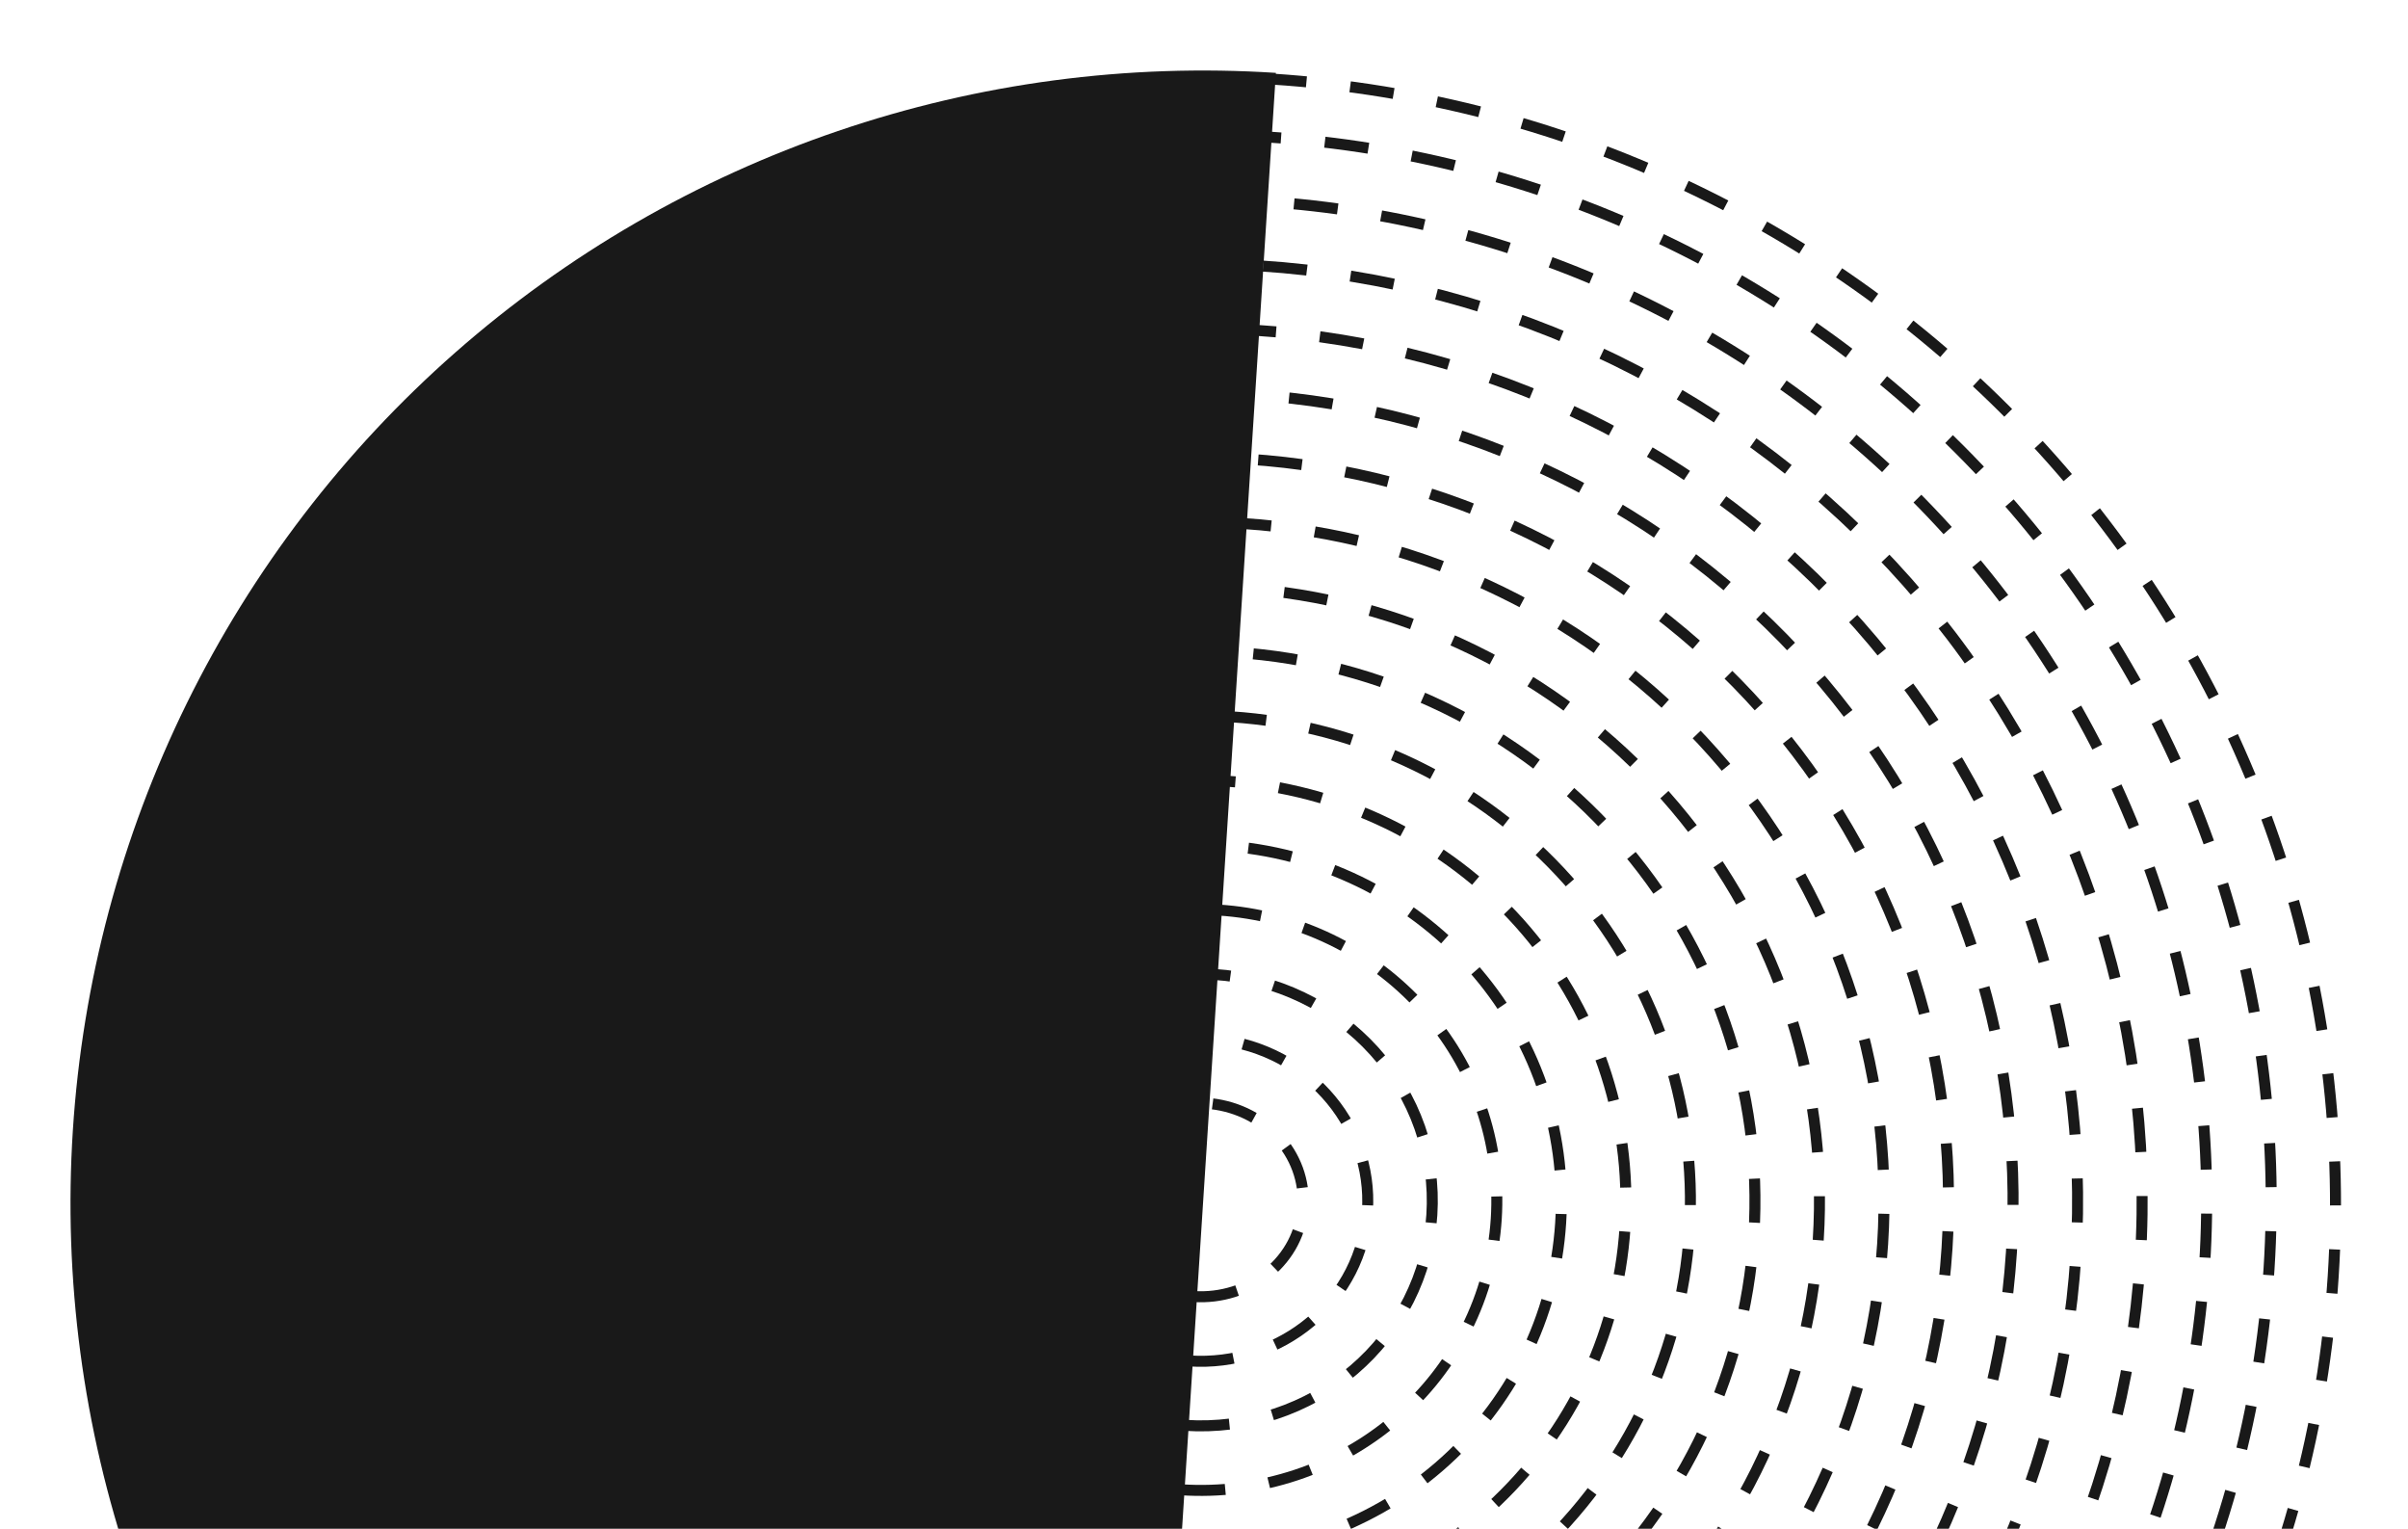 <svg width="219" height="139" viewBox="0 0 219 139" fill="none" xmlns="http://www.w3.org/2000/svg">
<path d="M116.037 6.625C102.538 5.755 89.001 7.552 76.198 11.914C63.394 16.275 51.575 23.116 41.415 32.046C31.255 40.975 22.954 51.818 16.984 63.956C11.015 76.094 7.495 89.288 6.625 102.787C5.755 116.285 7.552 129.822 11.914 142.626C16.276 155.429 23.116 167.248 32.046 177.408C40.975 187.568 51.819 195.869 63.956 201.839C76.094 207.808 89.289 211.328 102.787 212.198L109.412 109.411L116.037 6.625Z" fill="#191919"/>
<path d="M102.532 211.594C116.068 212.466 129.643 210.687 142.48 206.357C155.317 202.027 167.166 195.231 177.349 186.358C187.533 177.484 195.852 166.707 201.831 154.641C207.811 142.576 211.333 129.458 212.198 116.036C213.064 102.615 211.254 89.154 206.873 76.42C202.492 63.687 195.625 51.931 186.665 41.824C177.705 31.716 166.827 23.456 154.652 17.514C142.476 11.572 129.243 8.064 115.706 7.192" stroke="#191919" stroke-dasharray="4 4"/>
<path d="M102.909 205.737C115.677 206.56 128.48 204.875 140.589 200.779C152.698 196.683 163.874 190.255 173.48 181.863C183.087 173.472 190.935 163.28 196.576 151.871C202.218 140.461 205.543 128.057 206.361 115.366C207.178 102.676 205.474 89.947 201.343 77.908C197.213 65.868 190.739 54.754 182.289 45.198C173.839 35.642 163.58 27.834 152.098 22.217C140.615 16.6 128.134 13.286 115.366 12.463" stroke="#191919" stroke-dasharray="4 4"/>
<path d="M103.287 199.88C115.285 200.654 127.317 199.071 138.696 195.224C150.075 191.376 160.578 185.338 169.606 177.455C178.633 169.572 186.008 159.999 191.31 149.281C196.611 138.563 199.735 126.91 200.504 114.989C201.272 103.067 199.67 91.11 195.788 79.8C191.906 68.49 185.821 58.049 177.881 49.073C169.94 40.096 160.299 32.76 149.508 27.483C138.717 22.207 126.987 19.093 114.989 18.32" stroke="#191919" stroke-dasharray="4 4"/>
<path d="M103.664 194.023C114.893 194.747 126.154 193.267 136.804 189.668C147.453 186.069 157.283 180.421 165.732 173.047C174.18 165.673 181.082 156.717 186.043 146.69C191.005 136.664 193.928 125.763 194.647 114.611C195.366 103.459 193.866 92.273 190.233 81.693C186.6 71.112 180.904 61.344 173.472 52.947C166.04 44.549 157.017 37.686 146.918 32.75C136.818 27.813 125.841 24.9 114.611 24.176" stroke="#191919" stroke-dasharray="4 4"/>
<path d="M104.042 188.167C114.502 188.841 124.991 187.463 134.911 184.113C144.831 180.762 153.987 175.504 161.857 168.639C169.727 161.773 176.156 153.435 180.777 144.1C185.398 134.766 188.121 124.617 188.79 114.234C189.459 103.851 188.062 93.436 184.677 83.585C181.293 73.735 175.987 64.64 169.064 56.821C162.141 49.003 153.735 42.613 144.328 38.016C134.92 33.42 124.694 30.707 114.234 30.033" stroke="#191919" stroke-dasharray="4 4"/>
<path d="M104.419 182.31C114.11 182.935 123.828 181.659 133.019 178.557C142.209 175.455 150.692 170.587 157.983 164.231C165.273 157.874 171.229 150.154 175.51 141.511C179.791 132.867 182.314 123.47 182.933 113.856C183.553 104.242 182.258 94.599 179.122 85.478C175.986 76.357 171.07 67.936 164.656 60.696C158.241 53.456 150.454 47.539 141.738 43.283C133.022 39.027 123.547 36.515 113.857 35.89" stroke="#191919" stroke-dasharray="4 4"/>
<path d="M104.797 176.453C113.719 177.028 122.665 175.855 131.126 173.002C139.587 170.148 147.396 165.67 154.108 159.822C160.82 153.974 166.303 146.872 170.244 138.92C174.185 130.969 176.507 122.324 177.077 113.479C177.647 104.634 176.454 95.762 173.566 87.37C170.679 78.979 166.153 71.231 160.247 64.57C154.342 57.909 147.172 52.465 139.148 48.549C131.123 44.633 122.401 42.322 113.479 41.747" stroke="#191919" stroke-dasharray="4 4"/>
<path d="M105.174 170.596C113.327 171.122 121.502 170.051 129.234 167.446C136.965 164.841 144.101 160.753 150.234 155.414C156.367 150.075 161.376 143.59 164.977 136.33C168.578 129.07 170.699 121.177 171.22 113.101C171.74 105.025 170.65 96.925 168.011 89.263C165.372 81.601 161.236 74.527 155.839 68.445C150.442 62.363 143.89 57.392 136.557 53.816C129.224 50.24 121.254 48.129 113.101 47.604" stroke="#191919" stroke-dasharray="4 4"/>
<path d="M105.552 164.74C112.935 165.216 120.339 164.248 127.341 161.891C134.343 159.535 140.805 155.836 146.359 151.006C151.913 146.176 156.45 140.309 159.711 133.74C162.971 127.172 164.892 120.031 165.363 112.724C165.834 105.417 164.846 98.088 162.456 91.156C160.065 84.223 156.319 77.823 151.431 72.32C146.543 66.816 140.609 62.319 133.967 59.083C127.326 55.847 120.108 53.937 112.724 53.461" stroke="#191919" stroke-dasharray="4 4"/>
<path d="M105.929 158.883C112.544 159.309 119.176 158.443 125.449 156.335C131.721 154.227 137.51 150.918 142.485 146.597C147.46 142.276 151.524 137.027 154.444 131.15C157.365 125.273 159.085 118.884 159.506 112.346C159.928 105.809 159.042 99.251 156.9 93.048C154.758 86.845 151.402 81.118 147.022 76.194C142.643 71.269 137.327 67.245 131.377 64.349C125.428 61.453 118.961 59.743 112.346 59.317" stroke="#191919" stroke-dasharray="4 4"/>
<path d="M106.307 153.026C112.152 153.403 118.013 152.64 123.556 150.78C129.099 148.921 134.214 146.001 138.61 142.189C143.007 138.376 146.597 133.745 149.178 128.56C151.758 123.375 153.278 117.737 153.65 111.969C154.021 106.2 153.238 100.414 151.345 94.941C149.451 89.467 146.485 84.414 142.614 80.068C138.744 75.723 134.046 72.171 128.787 69.616C123.529 67.06 117.814 65.551 111.969 65.174" stroke="#191919" stroke-dasharray="4 4"/>
<path d="M106.684 147.169C111.76 147.496 116.85 146.835 121.663 145.224C126.477 143.614 130.919 141.084 134.736 137.78C138.553 134.477 141.671 130.463 143.911 125.97C146.152 121.476 147.47 116.59 147.793 111.591C148.115 106.592 147.434 101.577 145.789 96.833C144.144 92.089 141.568 87.709 138.206 83.942C134.844 80.176 130.764 77.097 126.197 74.882C121.631 72.666 116.668 71.358 111.592 71.031" stroke="#191919" stroke-dasharray="4 4"/>
<path d="M107.062 141.312C111.369 141.59 115.687 141.032 119.771 139.669C123.854 138.307 127.623 136.167 130.861 133.372C134.1 130.577 136.744 127.182 138.645 123.38C140.545 119.578 141.663 115.444 141.936 111.214C142.208 106.984 141.63 102.74 140.234 98.726C138.837 94.711 136.65 91.005 133.798 87.817C130.945 84.63 127.482 82.024 123.607 80.148C119.732 78.273 115.521 77.165 111.214 76.888" stroke="#191919" stroke-dasharray="4 4"/>
<path d="M107.439 135.456C110.977 135.684 114.524 135.228 117.878 134.114C121.232 133 124.328 131.25 126.987 128.964C129.647 126.678 131.818 123.901 133.378 120.79C134.938 117.68 135.856 114.298 136.079 110.837C136.302 107.375 135.826 103.903 134.678 100.619C133.531 97.334 131.733 94.3 129.389 91.692C127.045 89.083 124.201 86.95 121.017 85.415C117.834 83.88 114.375 82.972 110.837 82.745" stroke="#191919" stroke-dasharray="4 4"/>
<path d="M107.817 129.599C110.585 129.777 113.361 129.424 115.986 128.558C118.61 127.693 121.032 126.333 123.113 124.556C125.193 122.778 126.892 120.619 128.112 118.2C129.332 115.781 130.049 113.151 130.222 110.459C130.396 107.767 130.022 105.066 129.123 102.511C128.224 99.955 126.816 97.596 124.981 95.566C123.146 93.536 120.919 91.876 118.427 90.681C115.935 89.486 113.228 88.779 110.459 88.601" stroke="#191919" stroke-dasharray="4 4"/>
<path d="M108.194 123.742C110.194 123.871 112.198 123.62 114.093 123.003C115.988 122.386 117.736 121.416 119.238 120.147C120.74 118.879 121.965 117.337 122.845 115.61C123.725 113.883 124.241 112.004 124.365 110.081C124.489 108.159 124.218 106.229 123.567 104.403C122.917 102.578 121.899 100.891 120.573 99.441C119.246 97.99 117.637 96.803 115.837 95.948C114.037 95.093 112.081 94.587 110.081 94.458" stroke="#191919" stroke-dasharray="4 4"/>
<path d="M108.572 117.885C109.802 117.964 111.035 117.815 112.201 117.447C113.366 117.079 114.441 116.499 115.364 115.739C116.286 114.979 117.039 114.055 117.579 113.02C118.118 111.984 118.434 110.857 118.509 109.704C118.583 108.55 118.414 107.392 118.012 106.296C117.61 105.2 116.982 104.187 116.164 103.315C115.347 102.443 114.356 101.729 113.247 101.214C112.139 100.7 110.935 100.394 109.704 100.314" stroke="#191919" stroke-dasharray="4 4"/>
</svg>
